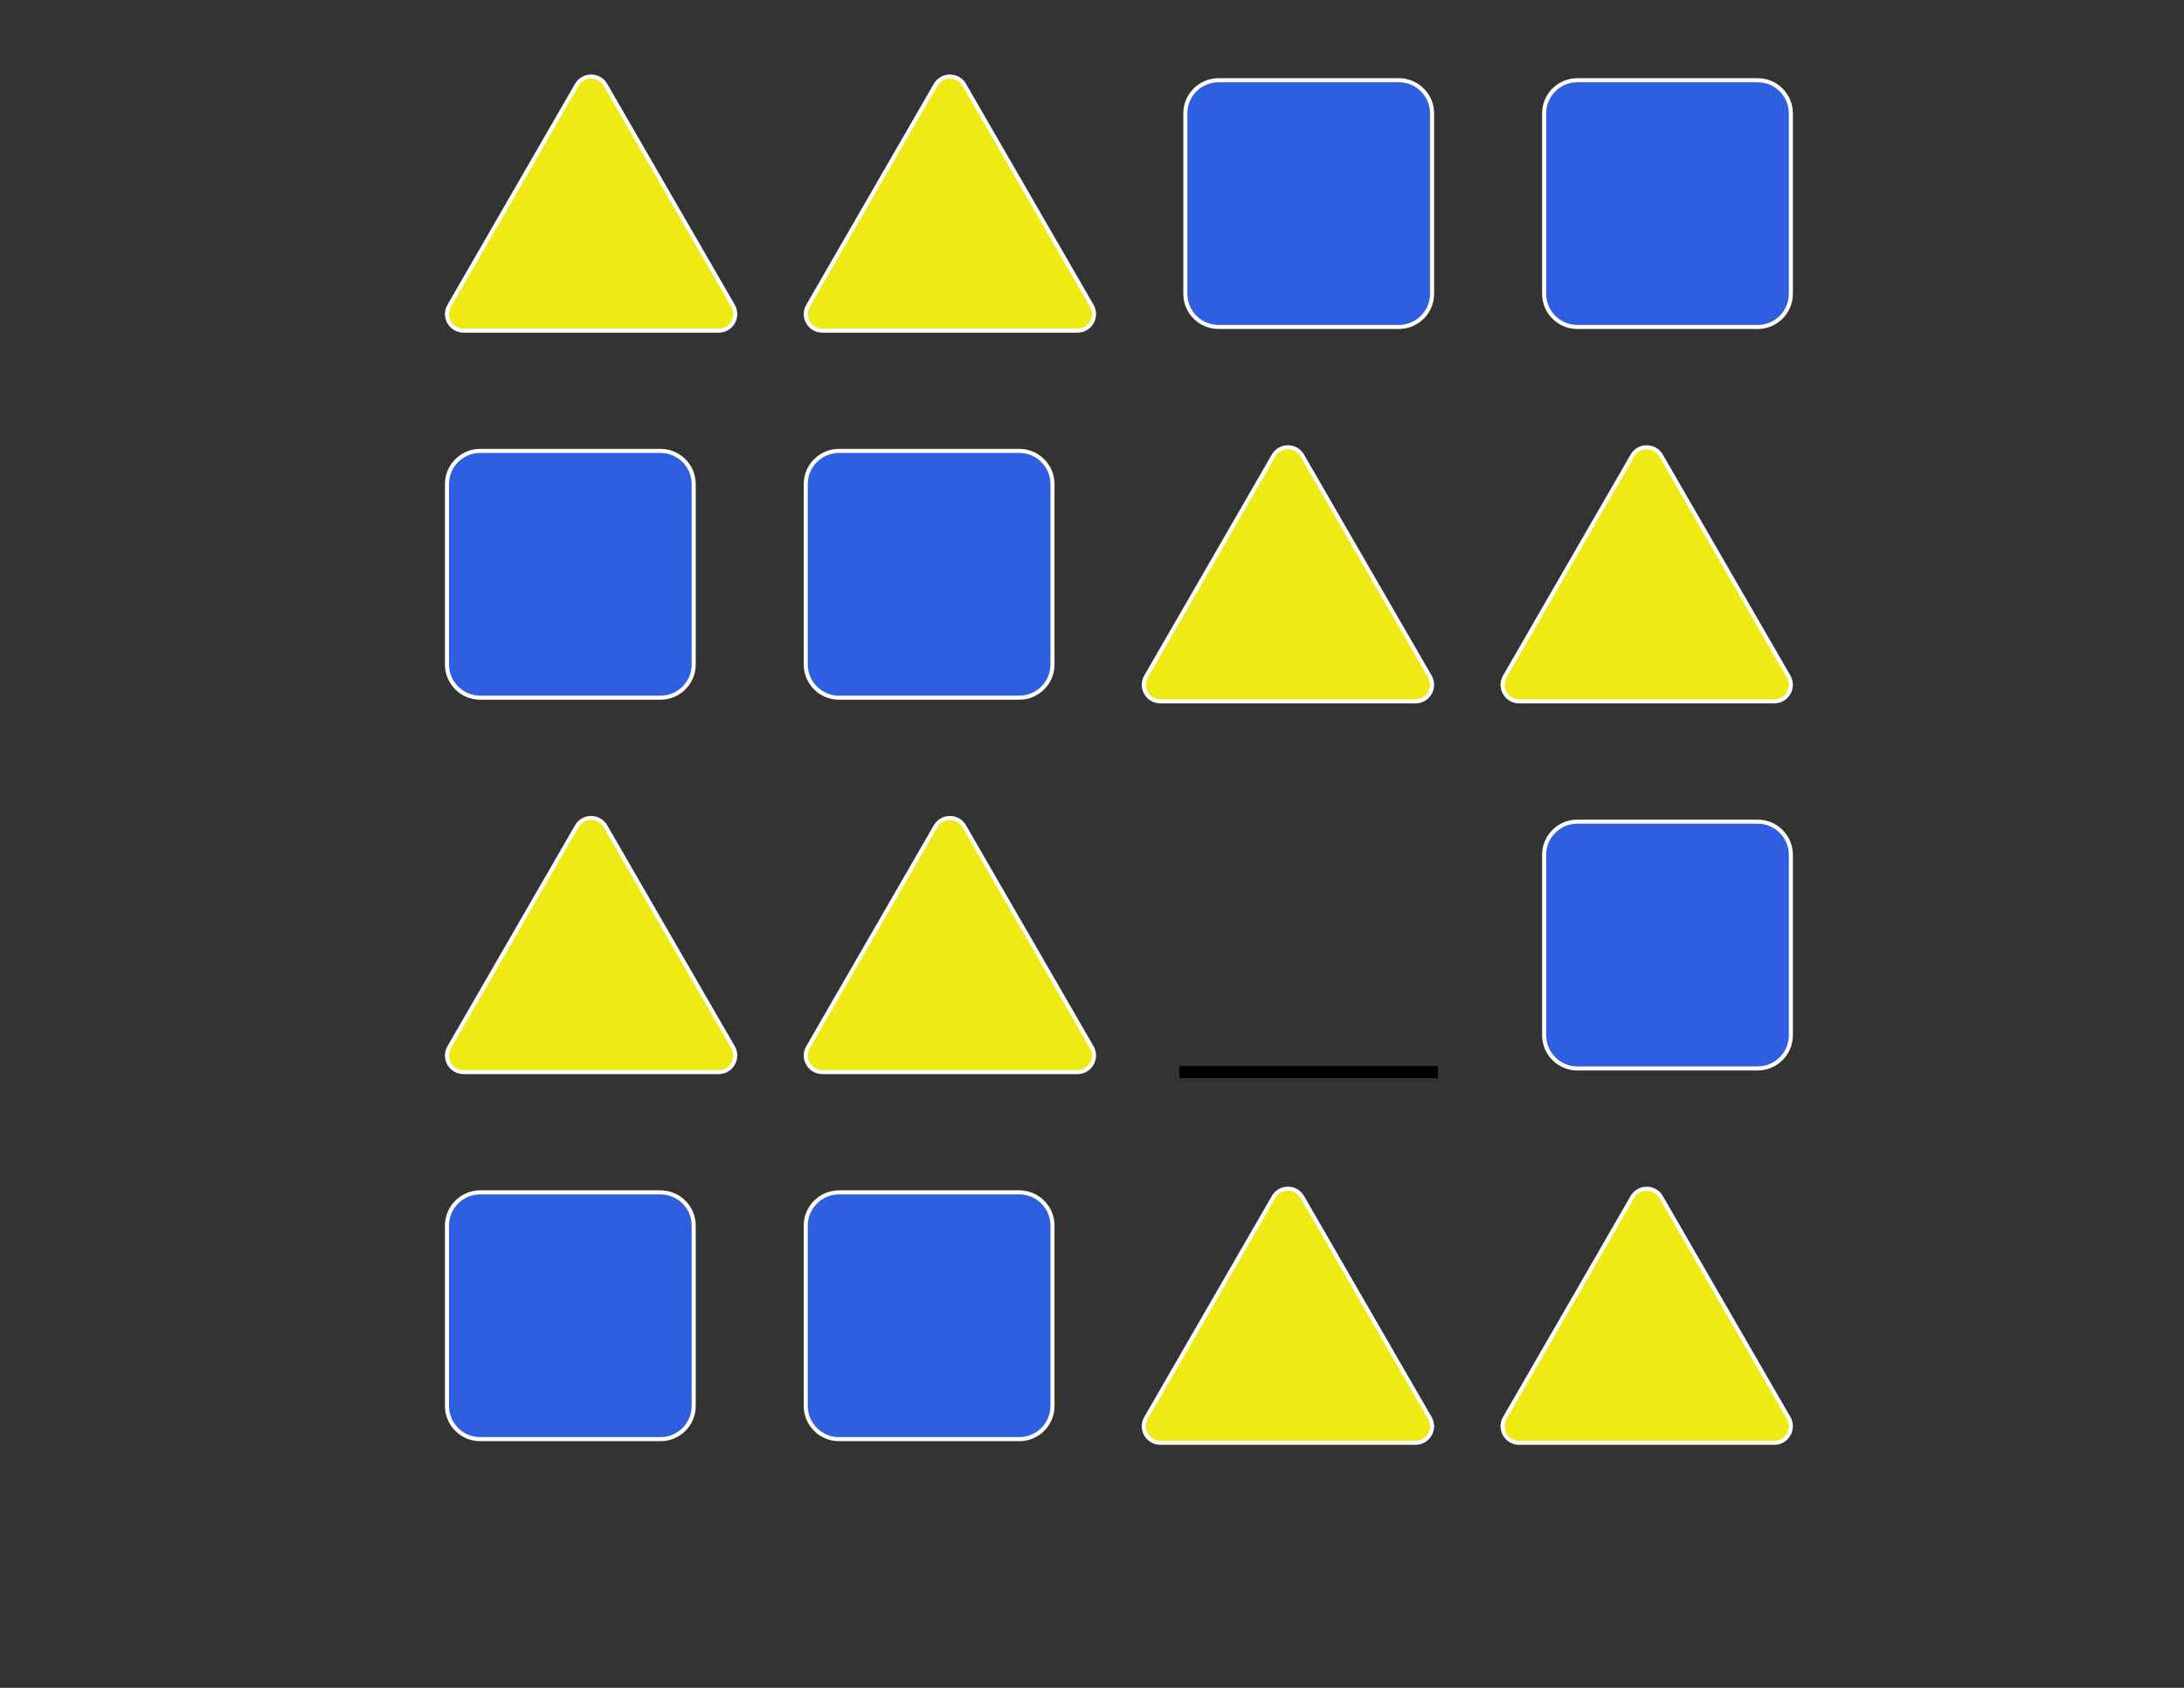 <?xml version="1.0" encoding="utf-8"?>
<!-- Generator: Adobe Illustrator 23.0.1, SVG Export Plug-In . SVG Version: 6.00 Build 0)  -->
<svg version="1.1" id="Layer_1" xmlns="http://www.w3.org/2000/svg" xmlns:xlink="http://www.w3.org/1999/xlink" x="0px" y="0px"
	 viewBox="0 0 792 612" style="enable-background:new 0 0 792 612;" xml:space="preserve">
<rect x="0" y="0" width="792" height="612" fill="#333333" stroke="none"/>
<style type="text/css">
	.st0{fill:#EFE914;stroke:#FFFFFF;stroke-width:1.474;stroke-miterlimit:10;}
	.st1{fill:#2F5EE0;stroke:#FFFFFF;stroke-width:1.474;stroke-miterlimit:10;}
	.st2{fill:#2F5EE0;stroke:#000000;stroke-width:4.423;stroke-miterlimit:10;}
</style>
<path class="st0" d="M209.16,30.76c2.31-4,8.09-4,10.4,0l23.13,40.06l23.13,40.06c2.31,4-0.58,9.01-5.2,9.01h-46.26h-46.26
	c-4.62,0-7.51-5-5.2-9.01l23.13-40.06L209.16,30.76z"/>
<path class="st0" d="M339.27,30.76c2.31-4,8.09-4,10.4,0l23.13,40.06l23.13,40.06c2.31,4-0.58,9.01-5.2,9.01h-46.26h-46.26
	c-4.62,0-7.51-5-5.2-9.01l23.13-40.06L339.27,30.76z"/>
<path class="st1" d="M507.32,118.55h-65.47c-6.6,0-12-5.4-12-12V41.09c0-6.6,5.4-12,12-12h65.47c6.6,0,12,5.4,12,12v65.47
	C519.32,113.15,513.92,118.55,507.32,118.55z"/>
<path class="st1" d="M637.43,118.55h-65.47c-6.6,0-12-5.4-12-12V41.09c0-6.6,5.4-12,12-12h65.47c6.6,0,12,5.4,12,12v65.47
	C649.43,113.15,644.03,118.55,637.43,118.55z"/>
<path class="st0" d="M602.36,165.18c-2.31-4-8.09-4-10.4,0l-23.13,40.06L545.7,245.3c-2.31,4,0.58,9.01,5.2,9.01h46.26h46.26
	c4.62,0,7.51-5,5.2-9.01l-23.13-40.06L602.36,165.18z"/>
<path class="st0" d="M472.25,165.18c-2.31-4-8.09-4-10.4,0l-23.13,40.06l-23.13,40.06c-2.31,4,0.58,9.01,5.2,9.01h46.26h46.26
	c4.62,0,7.51-5,5.2-9.01l-23.13-40.06L472.25,165.18z"/>
<path class="st1" d="M304.2,252.97h65.47c6.6,0,12-5.4,12-12v-65.47c0-6.6-5.4-12-12-12H304.2c-6.6,0-12,5.4-12,12v65.47
	C292.2,247.57,297.6,252.97,304.2,252.97z"/>
<path class="st1" d="M174.09,252.97h65.47c6.6,0,12-5.4,12-12v-65.47c0-6.6-5.4-12-12-12h-65.47c-6.6,0-12,5.4-12,12v65.47
	C162.09,247.57,167.49,252.97,174.09,252.97z"/>
<path class="st0" d="M209.16,299.6c2.31-4,8.09-4,10.4,0l23.13,40.06l23.13,40.06c2.31,4-0.58,9.01-5.2,9.01h-46.26h-46.26
	c-4.62,0-7.51-5-5.2-9.01l23.13-40.06L209.16,299.6z"/>
<path class="st0" d="M339.27,299.6c2.31-4,8.09-4,10.4,0l23.13,40.06l23.13,40.06c2.31,4-0.58,9.01-5.2,9.01h-46.26h-46.26
	c-4.62,0-7.51-5-5.2-9.01l23.13-40.06L339.27,299.6z"/>
<path class="st1" d="M637.43,387.4h-65.47c-6.6,0-12-5.4-12-12v-65.47c0-6.6,5.4-12,12-12h65.47c6.6,0,12,5.4,12,12v65.47
	C649.43,382,644.03,387.4,637.43,387.4z"/>
<path class="st0" d="M602.36,434.02c-2.31-4-8.09-4-10.4,0l-23.13,40.06l-23.13,40.06c-2.31,4,0.58,9.01,5.2,9.01h46.26h46.26
	c4.62,0,7.51-5,5.2-9.01l-23.13-40.06L602.36,434.02z"/>
<path class="st0" d="M472.25,434.02c-2.31-4-8.09-4-10.4,0l-23.13,40.06l-23.13,40.06c-2.31,4,0.58,9.01,5.2,9.01h46.26h46.26
	c4.62,0,7.51-5,5.2-9.01l-23.13-40.06L472.25,434.02z"/>
<path class="st1" d="M304.2,521.82h65.47c6.6,0,12-5.4,12-12v-65.47c0-6.6-5.4-12-12-12H304.2c-6.6,0-12,5.4-12,12v65.47
	C292.2,516.42,297.6,521.82,304.2,521.82z"/>
<path class="st1" d="M174.09,521.82h65.47c6.6,0,12-5.4,12-12v-65.47c0-6.6-5.4-12-12-12h-65.47c-6.6,0-12,5.4-12,12v65.47
	C162.09,516.42,167.49,521.82,174.09,521.82z"/>
<line class="st2" x1="427.71" y1="388.73" x2="521.46" y2="388.73"/>
</svg>
